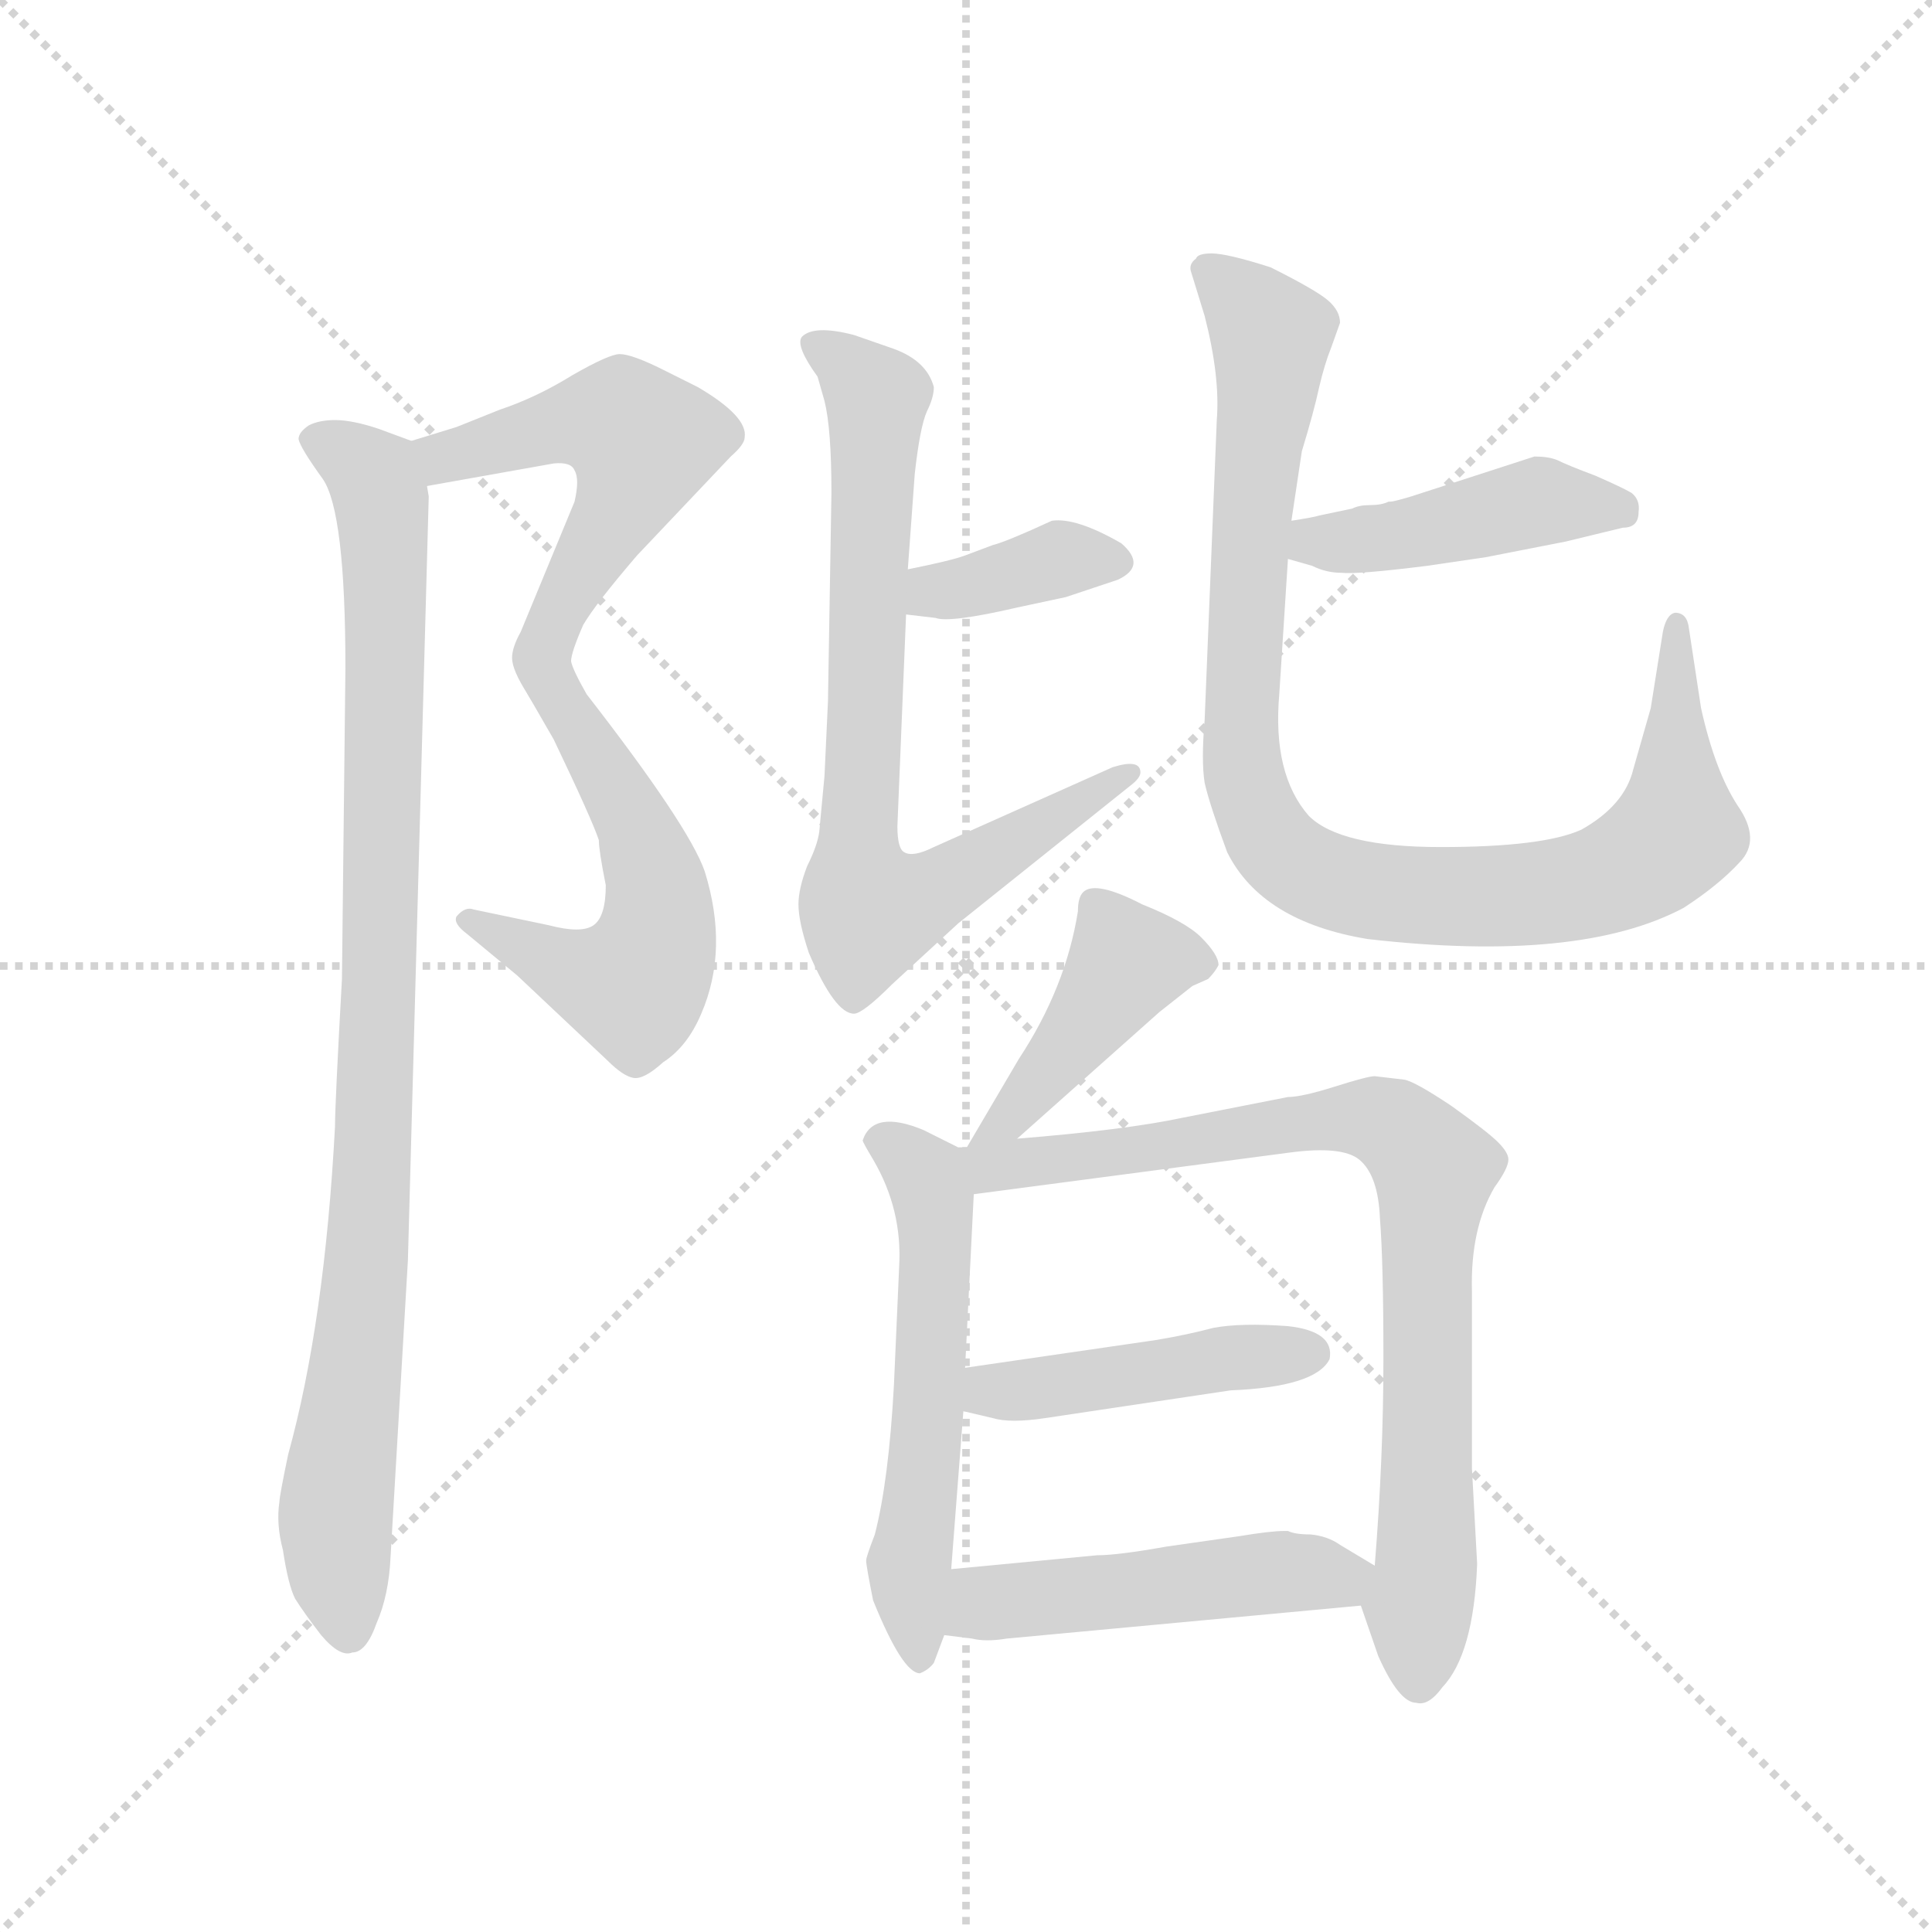 <svg version="1.1" viewBox="0 0 1024 1024" xmlns="http://www.w3.org/2000/svg">
  <g stroke="lightgray" stroke-dasharray="1,1" stroke-width="1" transform="scale(4, 4)">
    <line x1="0" y1="0" x2="256" y2="256"></line>
    <line x1="256" y1="0" x2="0" y2="256"></line>
    <line x1="128" y1="0" x2="128" y2="256"></line>
    <line x1="0" y1="128" x2="256" y2="128"></line>
  </g>
  <g transform="scale(0.92, -0.92) translate(60, -850)">
    <style type="text/css">
      
        @keyframes keyframes0 {
          from {
            stroke: blue;
            stroke-dashoffset: 541;
            stroke-width: 128;
          }
          64% {
            animation-timing-function: step-end;
            stroke: blue;
            stroke-dashoffset: 0;
            stroke-width: 128;
          }
          to {
            stroke: black;
            stroke-width: 1024;
          }
        }
        #make-me-a-hanzi-animation-0 {
          animation: keyframes0 0.69s both;
          animation-delay: 0s;
          animation-timing-function: linear;
        }
      
        @keyframes keyframes1 {
          from {
            stroke: blue;
            stroke-dashoffset: 556;
            stroke-width: 128;
          }
          64% {
            animation-timing-function: step-end;
            stroke: blue;
            stroke-dashoffset: 0;
            stroke-width: 128;
          }
          to {
            stroke: black;
            stroke-width: 1024;
          }
        }
        #make-me-a-hanzi-animation-1 {
          animation: keyframes1 0.702s both;
          animation-delay: 0.69s;
          animation-timing-function: linear;
        }
      
        @keyframes keyframes2 {
          from {
            stroke: blue;
            stroke-dashoffset: 962;
            stroke-width: 128;
          }
          76% {
            animation-timing-function: step-end;
            stroke: blue;
            stroke-dashoffset: 0;
            stroke-width: 128;
          }
          to {
            stroke: black;
            stroke-width: 1024;
          }
        }
        #make-me-a-hanzi-animation-2 {
          animation: keyframes2 1.033s both;
          animation-delay: 1.393s;
          animation-timing-function: linear;
        }
      
        @keyframes keyframes3 {
          from {
            stroke: blue;
            stroke-dashoffset: 375;
            stroke-width: 128;
          }
          55% {
            animation-timing-function: step-end;
            stroke: blue;
            stroke-dashoffset: 0;
            stroke-width: 128;
          }
          to {
            stroke: black;
            stroke-width: 1024;
          }
        }
        #make-me-a-hanzi-animation-3 {
          animation: keyframes3 0.555s both;
          animation-delay: 2.426s;
          animation-timing-function: linear;
        }
      
        @keyframes keyframes4 {
          from {
            stroke: blue;
            stroke-dashoffset: 768;
            stroke-width: 128;
          }
          71% {
            animation-timing-function: step-end;
            stroke: blue;
            stroke-dashoffset: 0;
            stroke-width: 128;
          }
          to {
            stroke: black;
            stroke-width: 1024;
          }
        }
        #make-me-a-hanzi-animation-4 {
          animation: keyframes4 0.875s both;
          animation-delay: 2.981s;
          animation-timing-function: linear;
        }
      
        @keyframes keyframes5 {
          from {
            stroke: blue;
            stroke-dashoffset: 443;
            stroke-width: 128;
          }
          59% {
            animation-timing-function: step-end;
            stroke: blue;
            stroke-dashoffset: 0;
            stroke-width: 128;
          }
          to {
            stroke: black;
            stroke-width: 1024;
          }
        }
        #make-me-a-hanzi-animation-5 {
          animation: keyframes5 0.611s both;
          animation-delay: 3.856s;
          animation-timing-function: linear;
        }
      
        @keyframes keyframes6 {
          from {
            stroke: blue;
            stroke-dashoffset: 972;
            stroke-width: 128;
          }
          76% {
            animation-timing-function: step-end;
            stroke: blue;
            stroke-dashoffset: 0;
            stroke-width: 128;
          }
          to {
            stroke: black;
            stroke-width: 1024;
          }
        }
        #make-me-a-hanzi-animation-6 {
          animation: keyframes6 1.041s both;
          animation-delay: 4.466s;
          animation-timing-function: linear;
        }
      
        @keyframes keyframes7 {
          from {
            stroke: blue;
            stroke-dashoffset: 433;
            stroke-width: 128;
          }
          58% {
            animation-timing-function: step-end;
            stroke: blue;
            stroke-dashoffset: 0;
            stroke-width: 128;
          }
          to {
            stroke: black;
            stroke-width: 1024;
          }
        }
        #make-me-a-hanzi-animation-7 {
          animation: keyframes7 0.602s both;
          animation-delay: 5.507s;
          animation-timing-function: linear;
        }
      
        @keyframes keyframes8 {
          from {
            stroke: blue;
            stroke-dashoffset: 568;
            stroke-width: 128;
          }
          65% {
            animation-timing-function: step-end;
            stroke: blue;
            stroke-dashoffset: 0;
            stroke-width: 128;
          }
          to {
            stroke: black;
            stroke-width: 1024;
          }
        }
        #make-me-a-hanzi-animation-8 {
          animation: keyframes8 0.712s both;
          animation-delay: 6.11s;
          animation-timing-function: linear;
        }
      
        @keyframes keyframes9 {
          from {
            stroke: blue;
            stroke-dashoffset: 827;
            stroke-width: 128;
          }
          73% {
            animation-timing-function: step-end;
            stroke: blue;
            stroke-dashoffset: 0;
            stroke-width: 128;
          }
          to {
            stroke: black;
            stroke-width: 1024;
          }
        }
        #make-me-a-hanzi-animation-9 {
          animation: keyframes9 0.923s both;
          animation-delay: 6.822s;
          animation-timing-function: linear;
        }
      
        @keyframes keyframes10 {
          from {
            stroke: blue;
            stroke-dashoffset: 453;
            stroke-width: 128;
          }
          60% {
            animation-timing-function: step-end;
            stroke: blue;
            stroke-dashoffset: 0;
            stroke-width: 128;
          }
          to {
            stroke: black;
            stroke-width: 1024;
          }
        }
        #make-me-a-hanzi-animation-10 {
          animation: keyframes10 0.619s both;
          animation-delay: 7.745s;
          animation-timing-function: linear;
        }
      
        @keyframes keyframes11 {
          from {
            stroke: blue;
            stroke-dashoffset: 494;
            stroke-width: 128;
          }
          62% {
            animation-timing-function: step-end;
            stroke: blue;
            stroke-dashoffset: 0;
            stroke-width: 128;
          }
          to {
            stroke: black;
            stroke-width: 1024;
          }
        }
        #make-me-a-hanzi-animation-11 {
          animation: keyframes11 0.652s both;
          animation-delay: 8.364s;
          animation-timing-function: linear;
        }
      
    </style>
    
      <path d="M 269 469 Q 269 474 276 490 Q 283 502 307 530 L 361 587 Q 369 594 369 598 Q 371 610 342 627 L 322 637 Q 304 646 297 646 Q 291 646 270 634 Q 249 621 228 614 L 203 604 L 177 596 C 148 587 156 565 186 570 L 259 583 Q 269 584 271 579 Q 274 574 271 561 L 240 486 Q 235 477 235 471 Q 235 464 244 450 C 258 426 262 440 269 469 Z" fill="lightgray"></path>
    
      <path d="M 289 340 Q 289 322 282 317 Q 275 312 256 317 L 213 326 Q 208 328 203 322 Q 201 318 209 312 L 238 288 L 290 239 Q 299 230 305 229 Q 311 228 322 238 Q 336 247 344 266 Q 360 303 346 348 Q 337 374 278 450 Q 270 464 269 469 C 258 497 229 476 244 450 L 259 424 Q 281 378 285 366 Q 285 360 289 340 Z" fill="lightgray"></path>
    
      <path d="M 177 596 L 158 603 Q 143 608 133 608 Q 124 608 118 605 Q 112 601 112 597 Q 113 592 126 574 Q 139 555 139 465 L 137 286 Q 133 214 133 201 Q 127 88 106 12 Q 101 -12 101 -15 Q 99 -28 103 -43 Q 106 -63 110 -71 Q 115 -79 125 -92 Q 136 -105 143 -102 Q 151 -102 157 -85 Q 164 -69 165 -47 L 175 124 L 187 564 L 186 570 C 185 593 185 593 177 596 Z" fill="lightgray"></path>
    
      <path d="M 462 496 L 479 494 Q 487 491 526 500 L 554 506 L 584 516 Q 601 524 586 537 Q 560 552 546 550 Q 520 538 512 536 L 496 530 Q 488 527 463 522 C 434 516 432 500 462 496 Z" fill="lightgray"></path>
    
      <path d="M 457 374 L 462 496 L 463 522 L 467 577 Q 470 604 474 613 Q 478 621 478 627 Q 474 642 455 649 L 432 657 Q 409 663 402 656 Q 398 651 411 633 L 415 619 Q 419 603 419 566 L 417 446 L 415 403 L 412 371 Q 411 363 405 351 Q 400 338 400 329 Q 400 319 406 301 Q 421 266 432 266 Q 437 266 454 283 L 492 318 L 592 398 Q 597 402 597 405 Q 597 413 581 408 L 478 362 Q 466 356 461 359 Q 457 361 457 374 Z" fill="lightgray"></path>
    
      <path d="M 824 587 L 753 564 Q 743 561 741 561 L 740 561 Q 736 559 729 559 Q 723 559 719 557 L 700 553 Q 697 552 684 550 C 654 545 653 536 682 528 L 696 524 Q 704 520 713 520 Q 722 519 762 524 L 796 529 L 842 538 L 875 546 Q 884 546 884 555 Q 885 562 880 566 Q 875 569 859 576 Q 843 582 837 585 Q 832 587 824 587 Z" fill="lightgray"></path>
    
      <path d="M 684 550 L 690 590 Q 697 613 700 627 Q 703 640 707 650 L 712 664 Q 712 671 705 677 Q 698 683 672 696 Q 647 704 638 704 Q 630 704 629 701 Q 625 698 626 694 L 634 668 Q 643 633 641 608 L 634 435 Q 632 412 634 399 Q 637 386 647 359 Q 667 319 728 309 Q 850 295 910 327 Q 930 340 942 353 Q 955 366 941 386 Q 928 406 920 442 L 913 488 Q 912 497 905 497 Q 900 496 898 486 L 891 442 L 881 407 Q 876 386 851 372 Q 829 362 770 362 Q 712 362 694 380 Q 673 404 677 450 L 682 528 L 684 550 Z" fill="lightgray"></path>
    
      <path d="M 526 194 L 608 267 L 627 282 L 636 286 Q 640 290 642 294 Q 642 300 632 310 Q 623 319 598 329 Q 571 343 564 336 Q 561 333 561 325 Q 554 281 527 240 L 497 189 C 482 163 504 174 526 194 Z" fill="lightgray"></path>
    
      <path d="M 488 -54 L 495 37 L 496 62 L 501 162 C 502 188 502 188 497 189 L 492 189 L 472 199 Q 443 211 437 193 Q 437 192 443 182 Q 460 153 458 120 L 455 52 Q 452 -3 444 -34 Q 439 -47 439 -49 Q 439 -52 443 -72 Q 460 -114 470 -114 Q 475 -112 478 -108 L 484 -92 L 488 -54 Z" fill="lightgray"></path>
    
      <path d="M 501 162 L 683 186 Q 713 190 723 182 Q 734 173 735 148 Q 737 123 737 67 Q 737 10 732 -52 C 730 -82 719 -60 724 -75 L 734 -104 Q 746 -131 756 -131 Q 763 -133 771 -122 Q 789 -103 791 -51 L 788 4 L 788 106 Q 787 142 801 166 Q 809 177 809 182 Q 809 186 803 192 Q 797 198 776 213 Q 755 227 749 228 L 732 230 Q 728 230 709 224 Q 690 218 682 218 L 621 206 Q 588 199 526 194 C 485 190 463 157 501 162 Z" fill="lightgray"></path>
    
      <path d="M 495 37 L 512 33 Q 522 30 542 33 L 649 49 Q 698 51 706 67 Q 709 83 682 86 Q 655 88 639 85 Q 624 81 606 78 L 496 62 C 466 58 466 44 495 37 Z" fill="lightgray"></path>
    
      <path d="M 732 -52 L 712 -40 Q 705 -35 695 -34 Q 686 -34 682 -32 L 680 -32 Q 672 -32 654 -35 L 612 -41 Q 584 -46 572 -46 L 488 -54 C 458 -57 454 -88 484 -92 L 500 -94 Q 508 -96 520 -94 L 724 -75 C 754 -72 758 -67 732 -52 Z" fill="lightgray"></path>
    
    
      <clipPath id="make-me-a-hanzi-clip-0">
        <path d="M 269 469 Q 269 474 276 490 Q 283 502 307 530 L 361 587 Q 369 594 369 598 Q 371 610 342 627 L 322 637 Q 304 646 297 646 Q 291 646 270 634 Q 249 621 228 614 L 203 604 L 177 596 C 148 587 156 565 186 570 L 259 583 Q 269 584 271 579 Q 274 574 271 561 L 240 486 Q 235 477 235 471 Q 235 464 244 450 C 258 426 262 440 269 469 Z"></path>
      </clipPath>
      <path clip-path="url(#make-me-a-hanzi-clip-0)" d="M 185 592 L 196 586 L 276 607 L 299 606 L 310 595 L 302 567 L 262 499 L 247 459" fill="none" id="make-me-a-hanzi-animation-0" stroke-dasharray="413 826" stroke-linecap="round"></path>
    
      <clipPath id="make-me-a-hanzi-clip-1">
        <path d="M 289 340 Q 289 322 282 317 Q 275 312 256 317 L 213 326 Q 208 328 203 322 Q 201 318 209 312 L 238 288 L 290 239 Q 299 230 305 229 Q 311 228 322 238 Q 336 247 344 266 Q 360 303 346 348 Q 337 374 278 450 Q 270 464 269 469 C 258 497 229 476 244 450 L 259 424 Q 281 378 285 366 Q 285 360 289 340 Z"></path>
      </clipPath>
      <path clip-path="url(#make-me-a-hanzi-clip-1)" d="M 264 463 L 263 446 L 303 382 L 318 341 L 319 311 L 313 293 L 301 282 L 284 286 L 210 319" fill="none" id="make-me-a-hanzi-animation-1" stroke-dasharray="428 856" stroke-linecap="round"></path>
    
      <clipPath id="make-me-a-hanzi-clip-2">
        <path d="M 177 596 L 158 603 Q 143 608 133 608 Q 124 608 118 605 Q 112 601 112 597 Q 113 592 126 574 Q 139 555 139 465 L 137 286 Q 133 214 133 201 Q 127 88 106 12 Q 101 -12 101 -15 Q 99 -28 103 -43 Q 106 -63 110 -71 Q 115 -79 125 -92 Q 136 -105 143 -102 Q 151 -102 157 -85 Q 164 -69 165 -47 L 175 124 L 187 564 L 186 570 C 185 593 185 593 177 596 Z"></path>
      </clipPath>
      <path clip-path="url(#make-me-a-hanzi-clip-2)" d="M 121 596 L 155 575 L 162 510 L 155 180 L 133 -30 L 141 -89" fill="none" id="make-me-a-hanzi-animation-2" stroke-dasharray="834 1668" stroke-linecap="round"></path>
    
      <clipPath id="make-me-a-hanzi-clip-3">
        <path d="M 462 496 L 479 494 Q 487 491 526 500 L 554 506 L 584 516 Q 601 524 586 537 Q 560 552 546 550 Q 520 538 512 536 L 496 530 Q 488 527 463 522 C 434 516 432 500 462 496 Z"></path>
      </clipPath>
      <path clip-path="url(#make-me-a-hanzi-clip-3)" d="M 467 502 L 547 527 L 582 527" fill="none" id="make-me-a-hanzi-animation-3" stroke-dasharray="247 494" stroke-linecap="round"></path>
    
      <clipPath id="make-me-a-hanzi-clip-4">
        <path d="M 457 374 L 462 496 L 463 522 L 467 577 Q 470 604 474 613 Q 478 621 478 627 Q 474 642 455 649 L 432 657 Q 409 663 402 656 Q 398 651 411 633 L 415 619 Q 419 603 419 566 L 417 446 L 415 403 L 412 371 Q 411 363 405 351 Q 400 338 400 329 Q 400 319 406 301 Q 421 266 432 266 Q 437 266 454 283 L 492 318 L 592 398 Q 597 402 597 405 Q 597 413 581 408 L 478 362 Q 466 356 461 359 Q 457 361 457 374 Z"></path>
      </clipPath>
      <path clip-path="url(#make-me-a-hanzi-clip-4)" d="M 409 652 L 445 618 L 434 374 L 439 328 L 470 332 L 591 404" fill="none" id="make-me-a-hanzi-animation-4" stroke-dasharray="640 1280" stroke-linecap="round"></path>
    
      <clipPath id="make-me-a-hanzi-clip-5">
        <path d="M 824 587 L 753 564 Q 743 561 741 561 L 740 561 Q 736 559 729 559 Q 723 559 719 557 L 700 553 Q 697 552 684 550 C 654 545 653 536 682 528 L 696 524 Q 704 520 713 520 Q 722 519 762 524 L 796 529 L 842 538 L 875 546 Q 884 546 884 555 Q 885 562 880 566 Q 875 569 859 576 Q 843 582 837 585 Q 832 587 824 587 Z"></path>
      </clipPath>
      <path clip-path="url(#make-me-a-hanzi-clip-5)" d="M 690 544 L 711 537 L 825 561 L 873 557" fill="none" id="make-me-a-hanzi-animation-5" stroke-dasharray="315 630" stroke-linecap="round"></path>
    
      <clipPath id="make-me-a-hanzi-clip-6">
        <path d="M 684 550 L 690 590 Q 697 613 700 627 Q 703 640 707 650 L 712 664 Q 712 671 705 677 Q 698 683 672 696 Q 647 704 638 704 Q 630 704 629 701 Q 625 698 626 694 L 634 668 Q 643 633 641 608 L 634 435 Q 632 412 634 399 Q 637 386 647 359 Q 667 319 728 309 Q 850 295 910 327 Q 930 340 942 353 Q 955 366 941 386 Q 928 406 920 442 L 913 488 Q 912 497 905 497 Q 900 496 898 486 L 891 442 L 881 407 Q 876 386 851 372 Q 829 362 770 362 Q 712 362 694 380 Q 673 404 677 450 L 682 528 L 684 550 Z"></path>
      </clipPath>
      <path clip-path="url(#make-me-a-hanzi-clip-6)" d="M 636 694 L 672 656 L 655 415 L 666 375 L 679 358 L 724 337 L 794 333 L 851 339 L 890 356 L 906 374 L 905 489" fill="none" id="make-me-a-hanzi-animation-6" stroke-dasharray="844 1688" stroke-linecap="round"></path>
    
      <clipPath id="make-me-a-hanzi-clip-7">
        <path d="M 526 194 L 608 267 L 627 282 L 636 286 Q 640 290 642 294 Q 642 300 632 310 Q 623 319 598 329 Q 571 343 564 336 Q 561 333 561 325 Q 554 281 527 240 L 497 189 C 482 163 504 174 526 194 Z"></path>
      </clipPath>
      <path clip-path="url(#make-me-a-hanzi-clip-7)" d="M 633 295 L 588 294 L 524 208 L 504 194" fill="none" id="make-me-a-hanzi-animation-7" stroke-dasharray="305 610" stroke-linecap="round"></path>
    
      <clipPath id="make-me-a-hanzi-clip-8">
        <path d="M 488 -54 L 495 37 L 496 62 L 501 162 C 502 188 502 188 497 189 L 492 189 L 472 199 Q 443 211 437 193 Q 437 192 443 182 Q 460 153 458 120 L 455 52 Q 452 -3 444 -34 Q 439 -47 439 -49 Q 439 -52 443 -72 Q 460 -114 470 -114 Q 475 -112 478 -108 L 484 -92 L 488 -54 Z"></path>
      </clipPath>
      <path clip-path="url(#make-me-a-hanzi-clip-8)" d="M 448 192 L 475 170 L 478 156 L 474 16 L 464 -49 L 470 -106" fill="none" id="make-me-a-hanzi-animation-8" stroke-dasharray="440 880" stroke-linecap="round"></path>
    
      <clipPath id="make-me-a-hanzi-clip-9">
        <path d="M 501 162 L 683 186 Q 713 190 723 182 Q 734 173 735 148 Q 737 123 737 67 Q 737 10 732 -52 C 730 -82 719 -60 724 -75 L 734 -104 Q 746 -131 756 -131 Q 763 -133 771 -122 Q 789 -103 791 -51 L 788 4 L 788 106 Q 787 142 801 166 Q 809 177 809 182 Q 809 186 803 192 Q 797 198 776 213 Q 755 227 749 228 L 732 230 Q 728 230 709 224 Q 690 218 682 218 L 621 206 Q 588 199 526 194 C 485 190 463 157 501 162 Z"></path>
      </clipPath>
      <path clip-path="url(#make-me-a-hanzi-clip-9)" d="M 508 170 L 513 178 L 705 206 L 733 205 L 752 194 L 767 175 L 758 -118" fill="none" id="make-me-a-hanzi-animation-9" stroke-dasharray="699 1398" stroke-linecap="round"></path>
    
      <clipPath id="make-me-a-hanzi-clip-10">
        <path d="M 495 37 L 512 33 Q 522 30 542 33 L 649 49 Q 698 51 706 67 Q 709 83 682 86 Q 655 88 639 85 Q 624 81 606 78 L 496 62 C 466 58 466 44 495 37 Z"></path>
      </clipPath>
      <path clip-path="url(#make-me-a-hanzi-clip-10)" d="M 501 43 L 511 49 L 647 68 L 695 70" fill="none" id="make-me-a-hanzi-animation-10" stroke-dasharray="325 650" stroke-linecap="round"></path>
    
      <clipPath id="make-me-a-hanzi-clip-11">
        <path d="M 732 -52 L 712 -40 Q 705 -35 695 -34 Q 686 -34 682 -32 L 680 -32 Q 672 -32 654 -35 L 612 -41 Q 584 -46 572 -46 L 488 -54 C 458 -57 454 -88 484 -92 L 500 -94 Q 508 -96 520 -94 L 724 -75 C 754 -72 758 -67 732 -52 Z"></path>
      </clipPath>
      <path clip-path="url(#make-me-a-hanzi-clip-11)" d="M 489 -86 L 511 -73 L 723 -55" fill="none" id="make-me-a-hanzi-animation-11" stroke-dasharray="366 732" stroke-linecap="round"></path>
    
  </g>
</svg>